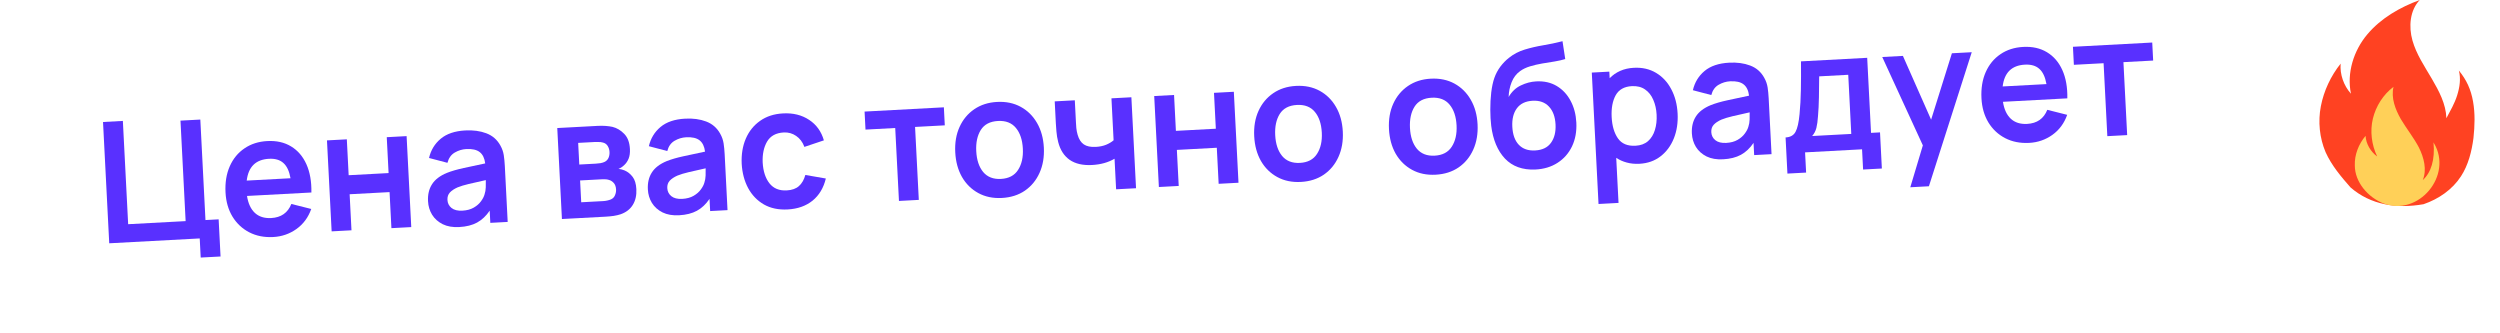 <svg width="728" height="97" viewBox="0 0 728 97" fill="none" xmlns="http://www.w3.org/2000/svg">
<path d="M58.445 75L64.224 74.69L63.669 63.873L59.833 64.079L58.334 34.816L52.556 35.126L54.055 64.389L37.319 65.286L35.778 35.214L30 35.524L31.809 70.845L58.16 69.432L58.445 75Z" fill="#5930FF"/>
<path d="M79.585 69.021C82.078 68.888 84.323 68.111 86.318 66.693C88.328 65.257 89.767 63.31 90.635 60.853L84.838 59.393C83.816 61.973 81.858 63.341 78.965 63.496C76.999 63.601 75.419 63.104 74.224 62.004C73.029 60.887 72.264 59.239 71.927 57.06L90.677 56.055C90.738 52.854 90.252 50.109 89.222 47.819C88.191 45.53 86.7 43.798 84.748 42.624C82.812 41.449 80.502 40.933 77.817 41.077C75.275 41.213 73.067 41.922 71.194 43.203C69.319 44.468 67.893 46.2 66.916 48.401C65.939 50.601 65.524 53.148 65.672 56.043C65.81 58.724 66.483 61.066 67.691 63.067C68.916 65.068 70.549 66.595 72.59 67.65C74.632 68.705 76.963 69.162 79.585 69.021ZM78.322 46.239C80.112 46.144 81.511 46.552 82.52 47.465C83.543 48.362 84.236 49.841 84.598 51.904L71.843 52.588C72.326 48.561 74.485 46.445 78.322 46.239Z" fill="#5930FF"/>
<path d="M96.573 67.373L102.352 67.063L101.814 56.565L113.443 55.941L113.981 66.439L119.759 66.129L118.402 39.639L112.623 39.949L113.159 50.398L101.53 51.021L100.995 40.572L95.216 40.882L96.573 67.373Z" fill="#5930FF"/>
<path d="M133.73 66.118C135.792 66.008 137.525 65.57 138.929 64.807C140.347 64.025 141.57 62.869 142.598 61.339L142.78 64.895L147.839 64.624L147.006 48.362C146.947 47.217 146.845 46.165 146.7 45.205C146.554 44.229 146.225 43.288 145.714 42.38C144.777 40.676 143.41 39.487 141.612 38.812C139.83 38.137 137.789 37.861 135.487 37.985C132.45 38.148 130.063 38.956 128.326 40.41C126.59 41.864 125.459 43.729 124.934 46.003L130.296 47.413C130.658 46.032 131.368 45.035 132.427 44.421C133.485 43.807 134.598 43.468 135.765 43.406C137.523 43.311 138.837 43.61 139.705 44.301C140.573 44.976 141.102 46.071 141.292 47.586C139.04 48.051 136.947 48.499 135.014 48.931C133.096 49.345 131.469 49.818 130.134 50.348C128.125 51.178 126.682 52.28 125.807 53.655C124.931 55.014 124.542 56.658 124.641 58.587C124.716 60.043 125.112 61.358 125.829 62.533C126.562 63.707 127.595 64.627 128.928 65.294C130.259 65.944 131.86 66.219 133.73 66.118ZM134.64 61.347C133.281 61.42 132.226 61.157 131.474 60.558C130.738 59.958 130.345 59.175 130.296 58.21C130.252 57.344 130.487 56.626 131.003 56.057C131.535 55.488 132.287 54.988 133.259 54.559C134.154 54.199 135.235 53.871 136.502 53.573C137.768 53.26 139.424 52.884 141.469 52.446C141.485 53.069 141.481 53.766 141.456 54.538C141.431 55.293 141.313 55.98 141.105 56.598C140.944 57.213 140.601 57.879 140.077 58.596C139.569 59.312 138.863 59.932 137.96 60.456C137.058 60.98 135.951 61.277 134.64 61.347Z" fill="#5930FF"/>
<path d="M163.633 63.777L176.365 63.095C177.164 63.052 177.946 62.977 178.71 62.87C179.473 62.748 180.146 62.589 180.729 62.393C182.319 61.833 183.499 60.925 184.268 59.67C185.052 58.398 185.399 56.871 185.307 55.089C185.227 53.519 184.861 52.317 184.209 51.483C183.573 50.648 182.804 50.033 181.903 49.639C181.362 49.406 180.761 49.249 180.099 49.17C180.651 48.976 181.201 48.619 181.752 48.097C182.303 47.593 182.735 46.963 183.049 46.208C183.363 45.453 183.491 44.512 183.433 43.383C183.335 41.47 182.779 40 181.765 38.972C180.75 37.928 179.609 37.251 178.343 36.942C177.808 36.823 177.17 36.734 176.43 36.675C175.69 36.617 174.896 36.61 174.049 36.655L162.276 37.286L163.633 63.777ZM168.687 47.913L168.364 41.609L173.04 41.358C173.199 41.349 173.56 41.346 174.121 41.349C174.697 41.335 175.189 41.39 175.596 41.516C176.214 41.68 176.672 42.016 176.97 42.525C177.285 43.032 177.459 43.614 177.492 44.268C177.524 44.889 177.425 45.46 177.195 45.981C176.965 46.485 176.599 46.865 176.1 47.122C175.772 47.287 175.369 47.415 174.893 47.506C174.432 47.58 173.962 47.63 173.482 47.655L168.687 47.913ZM169.25 58.901L168.924 52.548L175.278 52.208C175.518 52.195 175.823 52.195 176.192 52.208C176.576 52.204 176.932 52.258 177.258 52.372C177.81 52.507 178.29 52.8 178.698 53.254C179.122 53.707 179.355 54.342 179.397 55.16C179.427 55.748 179.32 56.32 179.076 56.874C178.848 57.428 178.451 57.826 177.887 58.069C177.573 58.201 177.218 58.31 176.822 58.397C176.425 58.484 176.059 58.536 175.724 58.554L169.25 58.901Z" fill="#5930FF"/>
<path d="M197.746 62.686C199.808 62.576 201.541 62.138 202.945 61.374C204.363 60.593 205.586 59.437 206.614 57.907L206.796 61.463L211.855 61.192L211.022 44.929C210.963 43.785 210.861 42.733 210.716 41.773C210.57 40.797 210.241 39.855 209.73 38.948C208.793 37.244 207.426 36.055 205.628 35.38C203.846 34.705 201.805 34.429 199.503 34.553C196.466 34.716 194.079 35.524 192.342 36.978C190.605 38.432 189.475 40.297 188.95 42.571L194.312 43.981C194.674 42.6 195.384 41.603 196.443 40.989C197.501 40.374 198.614 40.036 199.781 39.974C201.539 39.879 202.852 40.178 203.721 40.869C204.589 41.544 205.118 42.639 205.308 44.154C203.056 44.619 200.963 45.067 199.03 45.499C197.112 45.913 195.485 46.386 194.15 46.916C192.14 47.745 190.698 48.848 189.823 50.223C188.947 51.581 188.558 53.226 188.657 55.155C188.732 56.611 189.128 57.926 189.845 59.101C190.578 60.275 191.611 61.195 192.944 61.861C194.275 62.511 195.876 62.786 197.746 62.686ZM198.656 57.915C197.297 57.988 196.242 57.725 195.49 57.126C194.754 56.526 194.361 55.743 194.312 54.778C194.268 53.912 194.503 53.194 195.019 52.625C195.551 52.056 196.303 51.556 197.274 51.127C198.17 50.767 199.251 50.439 200.518 50.141C201.784 49.827 203.44 49.452 205.485 49.014C205.501 49.636 205.496 50.334 205.472 51.105C205.446 51.861 205.329 52.548 205.121 53.166C204.96 53.781 204.617 54.447 204.093 55.164C203.585 55.88 202.879 56.5 201.976 57.024C201.074 57.548 199.967 57.845 198.656 57.915Z" fill="#5930FF"/>
<path d="M229.38 60.99C232.273 60.835 234.682 59.984 236.606 58.438C238.53 56.876 239.822 54.724 240.483 51.983L234.516 50.95C234.138 52.331 233.519 53.406 232.661 54.173C231.819 54.94 230.63 55.364 229.096 55.447C226.922 55.563 225.244 54.874 224.061 53.38C222.895 51.885 222.239 49.879 222.094 47.361C221.985 44.924 222.41 42.884 223.367 41.242C224.34 39.583 225.962 38.693 228.231 38.571C229.558 38.5 230.761 38.837 231.842 39.583C232.921 40.312 233.721 41.376 234.241 42.775L239.914 40.872C239.172 38.288 237.74 36.299 235.617 34.904C233.493 33.493 230.96 32.866 228.019 33.024C225.398 33.164 223.167 33.891 221.327 35.203C219.486 36.498 218.1 38.229 217.169 40.394C216.253 42.542 215.857 44.974 215.98 47.689C216.133 50.353 216.758 52.714 217.857 54.77C218.973 56.826 220.505 58.416 222.454 59.541C224.402 60.65 226.711 61.133 229.38 60.99Z" fill="#5930FF"/>
<path d="M261.777 58.515L267.556 58.206L266.468 36.964L275.123 36.5L274.854 31.251L251.765 32.489L252.034 37.738L260.689 37.274L261.777 58.515Z" fill="#5930FF"/>
<path d="M291.761 57.646C294.351 57.507 296.582 56.797 298.456 55.516C300.329 54.218 301.748 52.494 302.711 50.344C303.69 48.176 304.109 45.719 303.968 42.972C303.829 40.241 303.17 37.858 301.991 35.822C300.812 33.77 299.225 32.199 297.23 31.109C295.235 30.019 292.934 29.544 290.329 29.683C287.787 29.82 285.58 30.528 283.706 31.809C281.832 33.09 280.405 34.806 279.426 36.958C278.446 39.109 278.027 41.575 278.17 44.355C278.309 47.086 278.961 49.477 280.124 51.53C281.302 53.566 282.889 55.129 284.884 56.219C286.879 57.309 289.172 57.785 291.761 57.646ZM291.477 52.102C289.255 52.221 287.53 51.551 286.301 50.092C285.088 48.616 284.415 46.594 284.284 44.027C284.155 41.525 284.595 39.468 285.602 37.856C286.625 36.227 288.295 35.351 290.613 35.227C292.883 35.105 294.624 35.782 295.838 37.258C297.051 38.718 297.723 40.732 297.854 43.299C297.982 45.785 297.518 47.843 296.464 49.474C295.425 51.103 293.763 51.98 291.477 52.102Z" fill="#5930FF"/>
<path d="M325.011 55.125L330.813 54.814L329.456 28.323L323.654 28.634L324.28 40.85C323.697 41.356 322.973 41.789 322.11 42.147C321.247 42.504 320.24 42.714 319.089 42.776C317.603 42.855 316.444 42.614 315.614 42.052C314.784 41.49 314.183 40.563 313.813 39.271C313.618 38.609 313.488 37.936 313.421 37.251C313.368 36.548 313.333 36.009 313.314 35.633L312.984 29.206L307.134 29.52L307.463 35.947C307.487 36.404 307.542 37.172 307.629 38.25C307.717 39.327 307.89 40.367 308.15 41.37C308.732 43.667 309.847 45.395 311.493 46.553C313.154 47.693 315.319 48.192 317.989 48.049C320.53 47.913 322.719 47.304 324.555 46.221L325.011 55.125Z" fill="#5930FF"/>
<path d="M337.464 54.458L343.243 54.148L342.705 43.65L354.334 43.026L354.871 53.524L360.65 53.214L359.293 26.724L353.514 27.034L354.05 37.483L342.421 38.106L341.886 27.657L336.107 27.967L337.464 54.458Z" fill="#5930FF"/>
<path d="M378.817 52.978C381.407 52.839 383.638 52.13 385.512 50.848C387.385 49.551 388.804 47.827 389.767 45.676C390.746 43.509 391.165 41.051 391.025 38.304C390.885 35.573 390.226 33.19 389.047 31.154C387.868 29.102 386.281 27.531 384.286 26.441C382.291 25.351 379.99 24.876 377.385 25.016C374.843 25.152 372.636 25.861 370.762 27.142C368.888 28.423 367.461 30.139 366.482 32.291C365.502 34.442 365.083 36.907 365.226 39.687C365.365 42.418 366.017 44.81 367.18 46.863C368.358 48.899 369.945 50.461 371.94 51.551C373.935 52.642 376.228 53.117 378.817 52.978ZM378.533 47.435C376.311 47.554 374.586 46.884 373.357 45.425C372.144 43.949 371.471 41.927 371.34 39.359C371.211 36.858 371.651 34.801 372.658 33.189C373.681 31.56 375.351 30.683 377.669 30.559C379.939 30.438 381.68 31.115 382.894 32.591C384.107 34.051 384.779 36.065 384.91 38.632C385.038 41.117 384.574 43.176 383.52 44.806C382.481 46.436 380.819 47.312 378.533 47.435Z" fill="#5930FF"/>
<path d="M418.06 50.874C420.65 50.736 422.882 50.026 424.755 48.744C426.628 47.447 428.047 45.723 429.01 43.573C429.989 41.405 430.408 38.947 430.268 36.2C430.128 33.469 429.469 31.086 428.29 29.05C427.111 26.998 425.524 25.427 423.529 24.337C421.534 23.247 419.233 22.772 416.628 22.912C414.086 23.048 411.879 23.757 410.005 25.038C408.131 26.319 406.704 28.035 405.725 30.186C404.745 32.338 404.326 34.803 404.469 37.583C404.609 40.314 405.26 42.706 406.423 44.759C407.601 46.795 409.188 48.358 411.183 49.447C413.179 50.538 415.471 51.013 418.06 50.874ZM417.776 45.331C415.555 45.45 413.829 44.78 412.6 43.321C411.387 41.845 410.714 39.823 410.583 37.256C410.455 34.754 410.894 32.697 411.901 31.085C412.924 29.456 414.594 28.579 416.912 28.455C419.182 28.334 420.923 29.011 422.137 30.487C423.35 31.947 424.022 33.961 424.154 36.528C424.281 39.014 423.817 41.072 422.763 42.702C421.724 44.332 420.062 45.208 417.776 45.331Z" fill="#5930FF"/>
<path d="M447.059 49.369C449.553 49.251 451.716 48.603 453.547 47.422C455.393 46.241 456.802 44.641 457.772 42.621C458.742 40.585 459.16 38.267 459.027 35.667C458.906 33.312 458.35 31.21 457.358 29.361C456.381 27.512 455.042 26.075 453.338 25.051C451.635 24.027 449.632 23.577 447.33 23.701C445.812 23.782 444.325 24.173 442.871 24.875C441.415 25.559 440.23 26.68 439.316 28.238C439.352 26.744 439.64 25.318 440.179 23.961C440.718 22.588 441.544 21.502 442.657 20.705C443.461 20.12 444.423 19.659 445.543 19.32C446.664 18.981 447.844 18.705 449.083 18.491C450.338 18.276 451.546 18.08 452.707 17.903C453.884 17.709 454.913 17.473 455.797 17.196L455.002 12C453.135 12.477 451.256 12.873 449.364 13.188C447.489 13.501 445.699 13.917 443.995 14.435C442.29 14.953 440.768 15.747 439.429 16.82C438.519 17.524 437.681 18.381 436.916 19.389C436.166 20.397 435.581 21.494 435.161 22.681C434.755 23.834 434.451 25.244 434.247 26.911C434.06 28.561 433.97 30.246 433.978 31.968C433.986 33.689 434.073 35.242 434.24 36.627C434.753 40.699 436.087 43.882 438.24 46.177C440.408 48.455 443.348 49.519 447.059 49.369ZM447.038 43.811C445.024 43.919 443.442 43.373 442.29 42.172C441.139 40.971 440.504 39.218 440.386 36.912C440.271 34.672 440.716 32.877 441.721 31.528C442.726 30.179 444.251 29.449 446.297 29.339C448.311 29.231 449.895 29.794 451.048 31.028C452.217 32.261 452.859 33.997 452.974 36.237C453.086 38.428 452.64 40.215 451.637 41.597C450.649 42.962 449.116 43.7 447.038 43.811Z" fill="#5930FF"/>
<path d="M465.491 59.4L471.317 59.087L470.645 45.964C471.557 46.571 472.574 47.025 473.696 47.326C474.834 47.642 476.074 47.764 477.417 47.692C479.815 47.563 481.861 46.839 483.557 45.518C485.268 44.197 486.557 42.455 487.424 40.293C488.291 38.132 488.657 35.726 488.521 33.077C488.384 30.395 487.766 28.026 486.666 25.97C485.583 23.913 484.108 22.328 482.239 21.214C480.371 20.101 478.214 19.61 475.769 19.741C474.298 19.82 472.975 20.12 471.8 20.643C470.624 21.165 469.603 21.875 468.735 22.774L468.637 20.861L463.53 21.135L465.491 59.4ZM476.258 42.441C473.941 42.566 472.237 41.853 471.148 40.305C470.058 38.74 469.447 36.674 469.316 34.107C469.184 31.523 469.572 29.403 470.481 27.748C471.406 26.091 472.971 25.204 475.177 25.085C476.727 25.002 478.018 25.327 479.05 26.058C480.096 26.773 480.893 27.78 481.44 29.079C482.003 30.36 482.325 31.802 482.407 33.405C482.49 35.024 482.325 36.5 481.913 37.834C481.516 39.167 480.851 40.252 479.916 41.089C478.98 41.91 477.761 42.361 476.258 42.441Z" fill="#5930FF"/>
<path d="M501.763 46.387C503.825 46.276 505.558 45.839 506.962 45.075C508.38 44.294 509.603 43.138 510.631 41.607L510.813 45.164L515.872 44.892L515.039 28.63C514.98 27.485 514.878 26.433 514.733 25.474C514.587 24.497 514.258 23.556 513.747 22.649C512.81 20.944 511.443 19.755 509.645 19.081C507.863 18.406 505.822 18.13 503.52 18.253C500.483 18.416 498.096 19.224 496.359 20.679C494.622 22.133 493.492 23.997 492.967 26.271L498.329 27.681C498.691 26.301 499.401 25.303 500.46 24.689C501.518 24.075 502.631 23.737 503.798 23.674C505.556 23.58 506.869 23.878 507.738 24.57C508.606 25.244 509.135 26.339 509.325 27.854C507.073 28.319 504.98 28.768 503.047 29.199C501.129 29.613 499.502 30.086 498.167 30.617C496.157 31.446 494.715 32.548 493.84 33.923C492.964 35.282 492.575 36.926 492.674 38.856C492.749 40.311 493.145 41.626 493.862 42.801C494.595 43.975 495.628 44.895 496.961 45.562C498.292 46.212 499.893 46.487 501.763 46.387ZM502.673 41.615C501.314 41.688 500.259 41.425 499.507 40.826C498.771 40.226 498.378 39.444 498.329 38.479C498.285 37.612 498.52 36.894 499.036 36.326C499.568 35.756 500.32 35.257 501.291 34.827C502.187 34.468 503.268 34.139 504.535 33.842C505.801 33.528 507.457 33.152 509.502 32.715C509.518 33.337 509.513 34.034 509.489 34.806C509.463 35.562 509.346 36.248 509.138 36.866C508.977 37.482 508.634 38.148 508.11 38.864C507.602 39.58 506.896 40.2 505.993 40.724C505.091 41.248 503.984 41.545 502.673 41.615Z" fill="#5930FF"/>
<path d="M520.498 50.547L525.94 50.256L525.639 44.369L542.231 43.479L542.532 49.366L547.999 49.073L547.46 38.55L544.846 38.69L543.727 16.835L524.449 17.869C524.474 20.852 524.463 23.616 524.417 26.16C524.371 28.687 524.243 31.039 524.033 33.215C523.806 35.654 523.413 37.38 522.856 38.394C522.315 39.406 521.349 39.95 519.959 40.025L520.498 50.547ZM527.703 39.609C528.293 38.922 528.702 38.138 528.929 37.256C529.155 36.359 529.313 35.211 529.402 33.812C529.545 32.23 529.635 30.397 529.673 28.313C529.726 26.227 529.751 24.201 529.746 22.234L538.21 21.78L539.092 38.999L527.703 39.609Z" fill="#5930FF"/>
<path d="M556.28 54.532L561.699 54.241L574.173 15.203L568.394 15.513L562.34 34.85L554.128 16.278L548.11 16.601L559.935 42.333L556.28 54.532Z" fill="#5930FF"/>
<path d="M590.916 41.607C593.409 41.473 595.654 40.697 597.649 39.278C599.659 37.842 601.098 35.896 601.966 33.439L596.169 31.979C595.147 34.559 593.189 35.926 590.296 36.081C588.33 36.187 586.75 35.689 585.556 34.589C584.36 33.473 583.595 31.825 583.259 29.646L602.008 28.64C602.069 25.44 601.584 22.695 600.553 20.405C599.522 18.116 598.031 16.384 596.079 15.209C594.144 14.034 591.833 13.518 589.148 13.662C586.606 13.799 584.399 14.507 582.525 15.788C580.65 17.053 579.224 18.786 578.247 20.986C577.27 23.186 576.855 25.734 577.004 28.628C577.141 31.31 577.814 33.652 579.022 35.653C580.247 37.653 581.88 39.181 583.921 40.236C585.963 41.29 588.294 41.747 590.916 41.607ZM589.653 18.825C591.443 18.729 592.842 19.138 593.851 20.051C594.874 20.947 595.567 22.427 595.929 24.49L583.174 25.174C583.657 21.147 585.816 19.031 589.653 18.825Z" fill="#5930FF"/>
<path d="M613.654 39.65L619.433 39.34L618.344 18.099L627 17.634L626.731 12.385L603.641 13.623L603.91 18.872L612.566 18.408L613.654 39.65Z" fill="#5930FF"/>
<path d="M684.473 54.578C681.719 51.449 678.965 48.194 677.212 44.313C675.46 40.182 674.959 35.426 675.835 30.919C676.712 26.413 678.715 22.157 681.594 18.526C681.343 21.656 682.47 24.911 684.598 27.289C683.346 21.28 685.349 14.771 689.355 10.014C693.36 5.258 698.868 2.128 704.627 0C701.747 3.004 701.372 7.761 702.499 11.767C703.625 15.773 706.004 19.278 708.132 22.908C710.26 26.538 712.262 30.293 712.388 34.424C713.514 32.296 714.766 30.168 715.517 27.79C716.268 25.411 716.644 22.908 716.018 20.529C718.271 23.283 719.523 26.037 720.149 29.542C720.775 33.047 720.65 36.677 720.274 40.182C719.773 44.063 718.772 48.069 716.644 51.323C714.14 55.204 710.135 57.958 705.753 59.46C697.992 60.837 690.356 59.71 684.473 54.578Z" fill="#FF4222"/>
<path d="M693.986 59.209C704.251 63.215 714.39 51.073 708.757 41.684C708.757 41.559 708.632 41.559 708.632 41.434C709.133 46.566 707.881 50.322 705.503 52.45C706.754 49.446 705.878 45.941 704.376 42.936C702.874 40.057 700.746 37.428 699.118 34.675C697.491 31.796 696.239 28.541 696.99 25.286C693.986 27.539 691.858 30.919 690.982 34.549C690.106 38.179 690.606 42.185 692.234 45.565C690.356 44.188 688.979 41.935 688.854 39.556C686.851 41.935 685.599 45.064 685.724 48.194C685.725 53.076 689.605 57.457 693.986 59.209Z" fill="#FFD058"/>
</svg>
